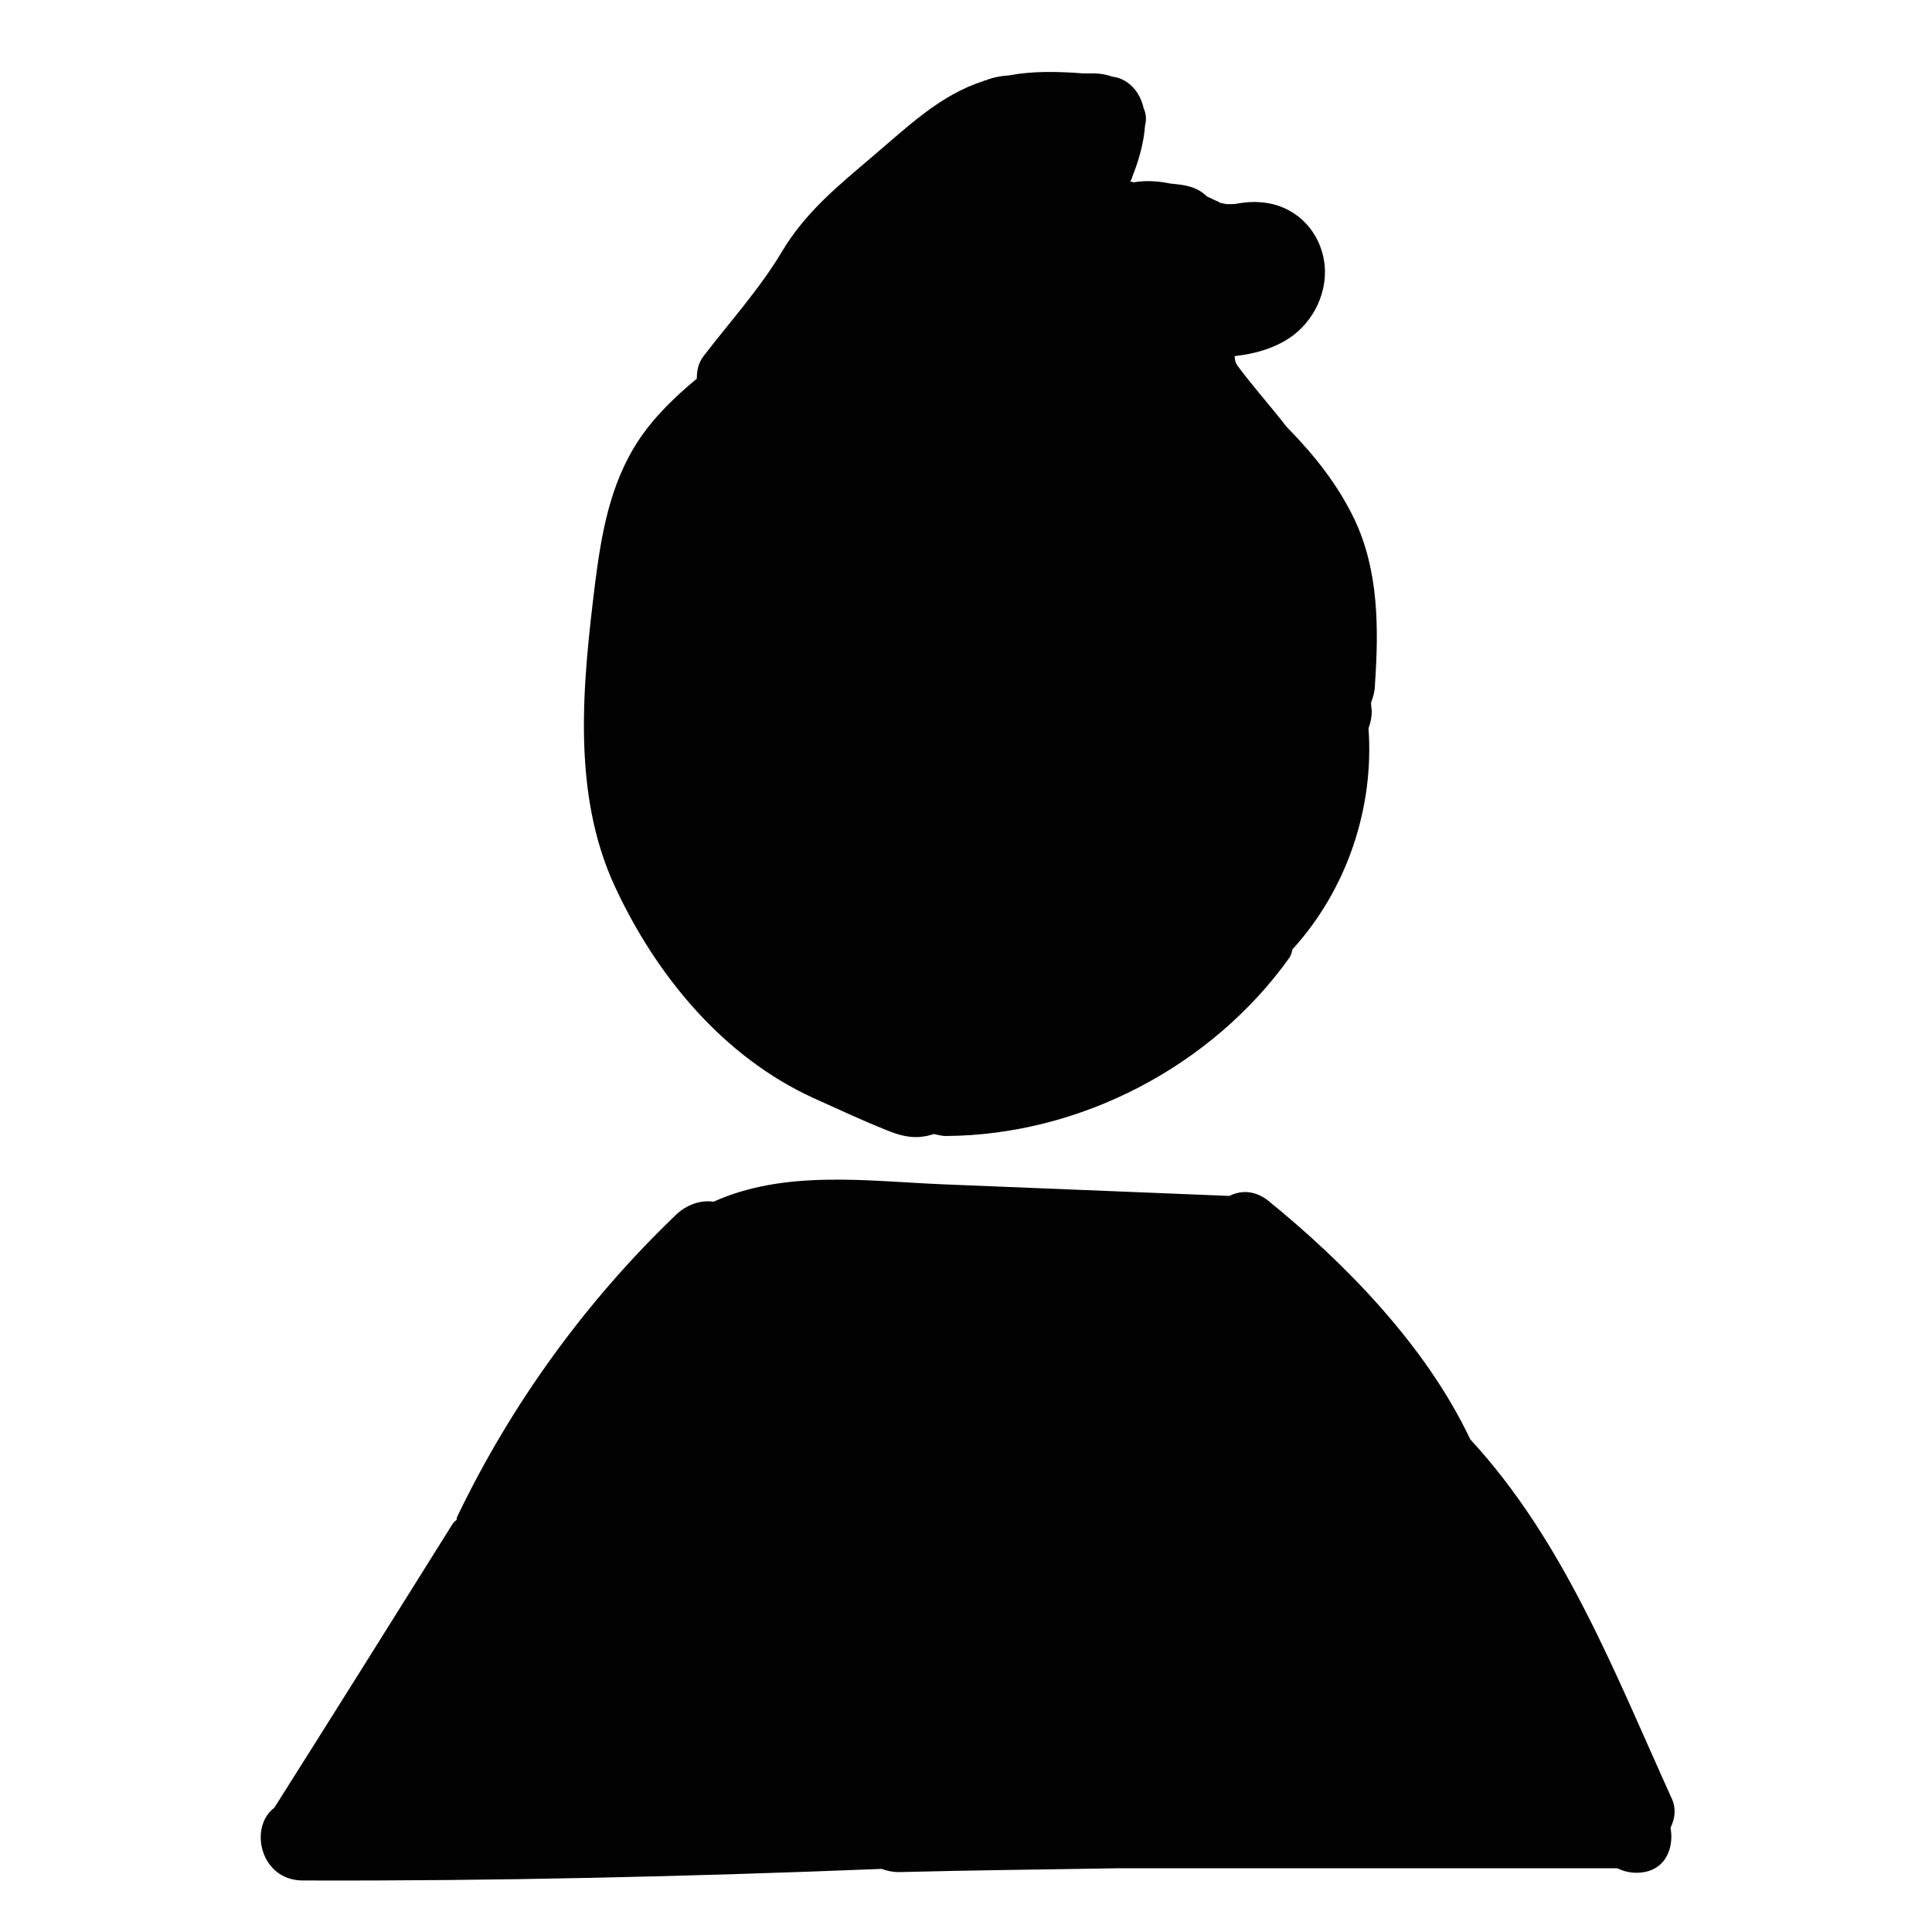 <?xml version="1.0" encoding="utf-8"?>
<!-- Generator: Adobe Illustrator 26.2.1, SVG Export Plug-In . SVG Version: 6.00 Build 0)  -->
<svg version="1.1" id="Слой_1" xmlns="http://www.w3.org/2000/svg" x="0px" y="0px"
     viewBox="0 0 30 30" style="enable-background:new 0 0 30 30;" xml:space="preserve">
<style type="text/css">
	.st0{fill:#020202;}
</style>
    <g>
	<path class="st0" d="M25.96,27.93c-0.88-1.94-1.67-4-3.13-5.58c-0.69-1.46-1.95-2.74-3.13-3.7c-0.21-0.17-0.43-0.17-0.61-0.08
		l-4.45-0.18c-1.18-0.05-2.45-0.23-3.56,0.27c-0.21-0.03-0.42,0.05-0.58,0.2c-1.4,1.34-2.56,2.94-3.4,4.69
		c-0.01,0.02-0.01,0.04-0.01,0.05c-0.02,0.02-0.04,0.03-0.06,0.06c-0.92,1.47-1.84,2.94-2.77,4.41c-0.4,0.3-0.22,1.12,0.43,1.13
		c3,0.01,6-0.06,9-0.18c0.08,0.03,0.17,0.05,0.27,0.05c1.14-0.03,2.28-0.04,3.42-0.06c1.13,0,2.27,0,3.4,0c1.44,0,2.88,0,4.33,0
		c0.09,0.04,0.18,0.07,0.3,0.07c0.44,0,0.59-0.37,0.53-0.7C26.01,28.24,26.03,28.08,25.96,27.93z"/>
        <g>
		<path class="st0"
              d="M18.96,3.14c0.04,0.02,0.03,0-0.01,0C18.95,3.14,18.96,3.14,18.96,3.14C18.96,3.14,18.96,3.14,18.96,3.14z"/>
            <path class="st0" d="M21.03,8.06C20.77,7.52,20.41,7.07,20,6.65c-0.03-0.03-0.06-0.07-0.09-0.11c-0.23-0.29-0.48-0.57-0.7-0.87
			c-0.04-0.06-0.03-0.1-0.04-0.14c0.26-0.03,0.52-0.09,0.77-0.23c0.41-0.23,0.67-0.7,0.63-1.17c-0.05-0.54-0.46-0.96-1.01-0.99
			c-0.11-0.01-0.22,0-0.34,0.02c-0.04,0.01-0.09,0.01-0.13,0.01c0,0-0.02,0-0.04,0c-0.01,0,0,0-0.01,0
			c-0.02-0.01-0.06-0.01-0.09-0.02c0,0,0,0,0,0c0,0,0,0,0,0c-0.01,0-0.02-0.01-0.03-0.01c0.01,0,0.01,0,0.02,0
			c-0.02-0.01-0.03-0.01-0.05-0.02c-0.05-0.02-0.1-0.05-0.15-0.07c-0.16-0.16-0.36-0.18-0.57-0.2c-0.19-0.04-0.38-0.05-0.56-0.02
			c-0.02,0-0.04-0.01-0.06-0.01c0.01-0.02,0.03-0.05,0.03-0.07c0.1-0.25,0.18-0.52,0.2-0.8c0.02-0.08,0.02-0.16-0.01-0.24
			c0-0.01-0.01-0.02-0.01-0.02c-0.05-0.25-0.23-0.47-0.49-0.5c-0.08-0.03-0.18-0.05-0.3-0.05c-0.05,0-0.1,0-0.15,0
			c-0.39-0.03-0.77-0.04-1.15,0.03c-0.13,0.01-0.25,0.03-0.37,0.08c-0.01,0-0.02,0-0.03,0.01c-0.67,0.21-1.19,0.72-1.71,1.16
			c-0.54,0.46-1.05,0.87-1.42,1.49c-0.34,0.57-0.8,1.08-1.2,1.6c-0.1,0.12-0.12,0.25-0.12,0.37c-0.35,0.29-0.67,0.6-0.92,0.98
			c-0.43,0.67-0.56,1.42-0.66,2.2c-0.19,1.55-0.37,3.25,0.31,4.71c0.64,1.38,1.68,2.64,3.08,3.28c0.38,0.17,0.76,0.35,1.14,0.5
			c0.31,0.13,0.51,0.13,0.73,0.06c0.06,0.01,0.12,0.03,0.18,0.03c2.09-0.01,4.14-1.08,5.35-2.78c0.02-0.04,0.03-0.08,0.04-0.12
			c0.84-0.92,1.27-2.19,1.18-3.43c0.03-0.08,0.05-0.17,0.05-0.26c0-0.04-0.01-0.08-0.01-0.12c0-0.01,0-0.02,0-0.02
			c0.03-0.08,0.06-0.18,0.06-0.28C21.41,9.76,21.41,8.86,21.03,8.06z"/>
	</g>
</g>
</svg>
